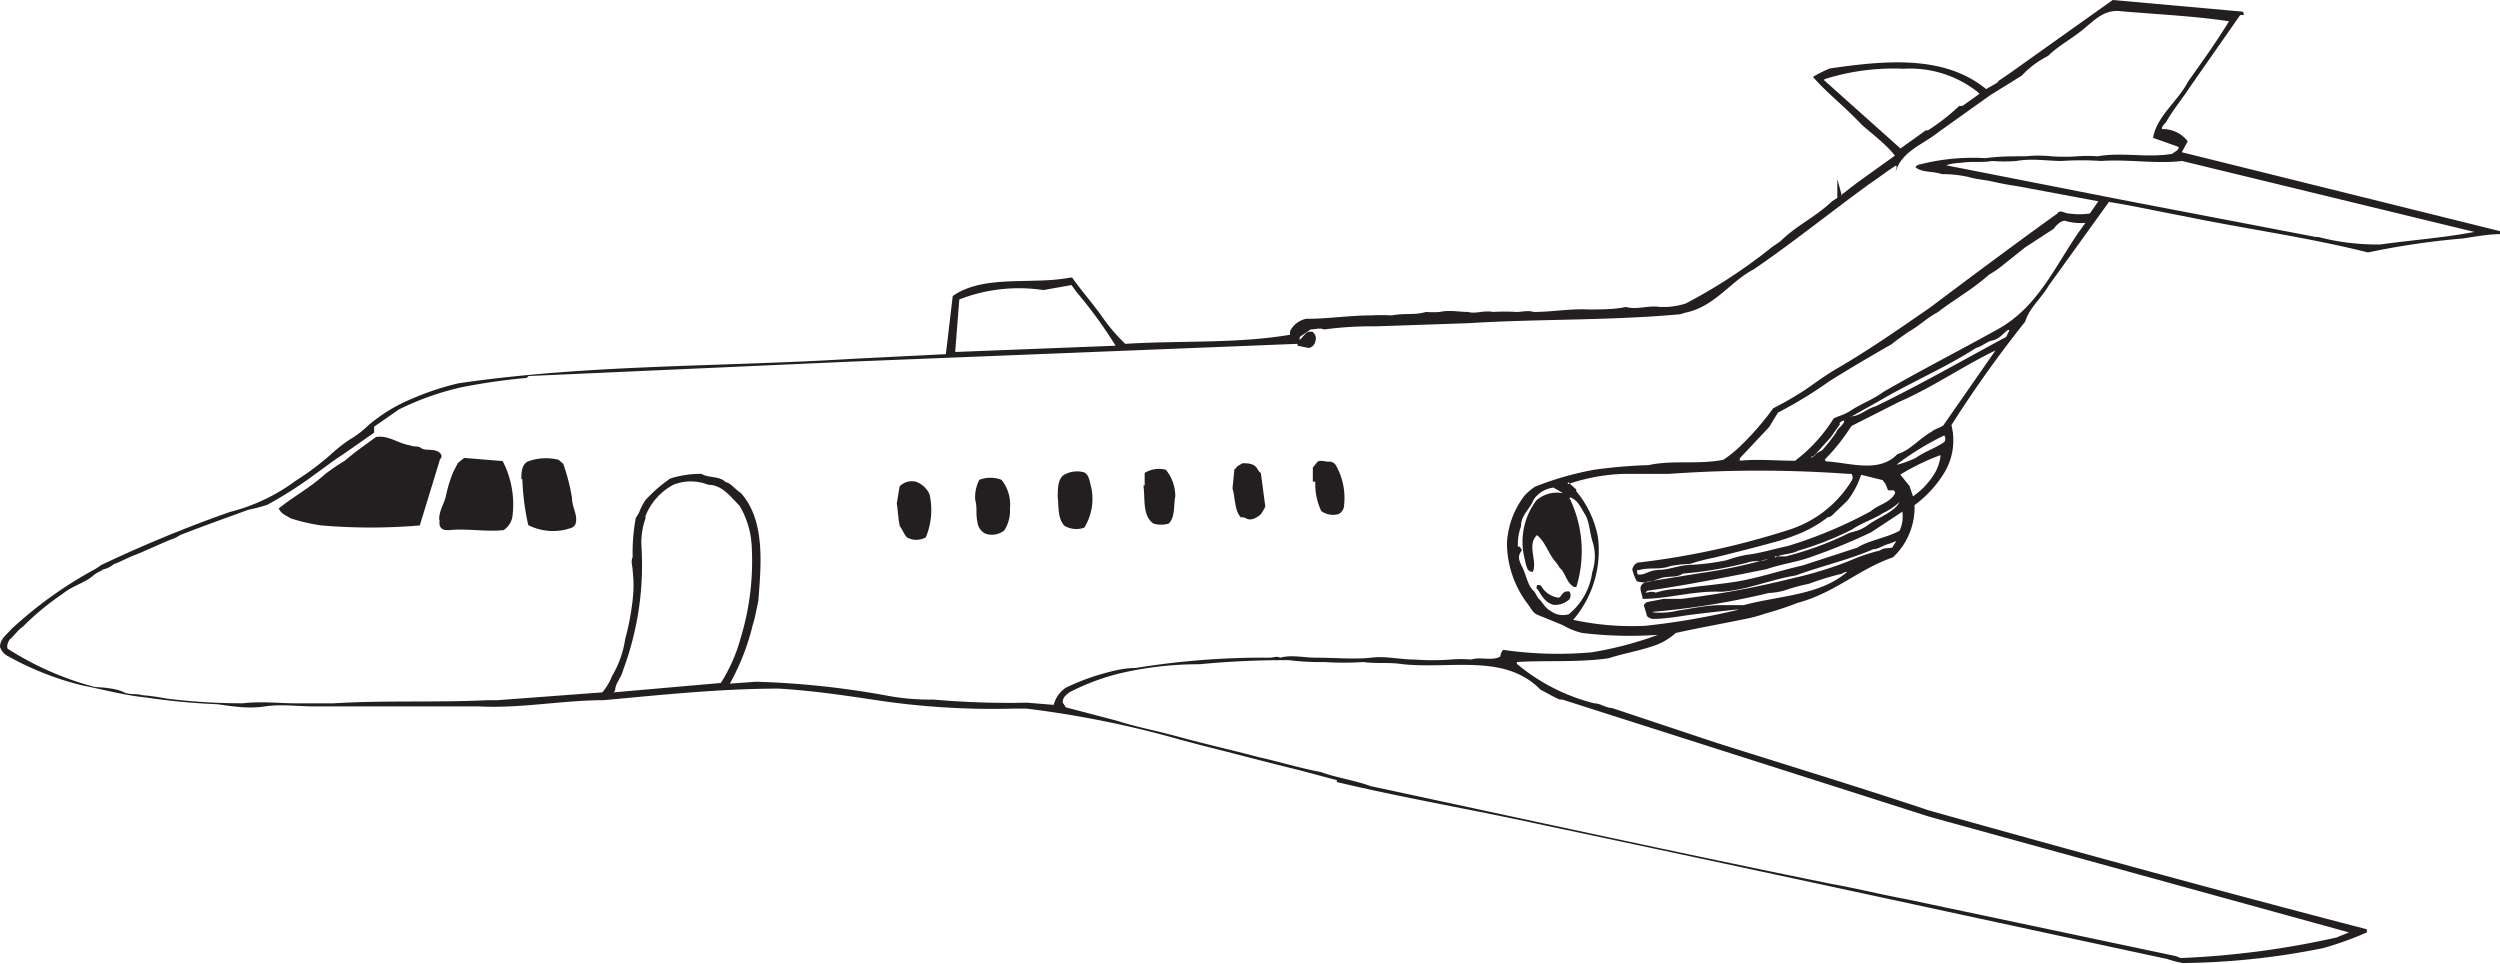 <svg xmlns="http://www.w3.org/2000/svg" viewBox="0 0 79.98 30.84"><defs><style>.cls-1{fill:#231f20;fill-rule:evenodd;}</style></defs><title>JStream31</title><g id="Layer_2" data-name="Layer 2"><g id="Layer_1-2" data-name="Layer 1"><path class="cls-1" d="M0,20.69c0-.25.23-.4.36-.56A13.14,13.14,0,0,1,3,18.23a1.66,1.66,0,0,0,.23-.15,42.21,42.21,0,0,1,4.12-1.7,6,6,0,0,0,2.11-1,8.92,8.92,0,0,0,1.1-.82,5.24,5.24,0,0,1,.6-.48,3.13,3.13,0,0,0,.62-.47,5.23,5.23,0,0,1,1.39-.85,8.71,8.71,0,0,1,1.51-.5c4.2-.61,8.39-.52,12.58-.78l3-.15.22-1.86c1-.7,2.54-.35,3.76-.59l.06,0c.31.44.68.85,1,1.31A5.43,5.43,0,0,0,36,11c1.75-.11,3.55,0,5.27-.29,0,0,0-.06,0-.11a.74.74,0,0,1,.51-.4c.72,0,1.39-.11,2.09-.11a6.1,6.1,0,0,1,.66,0c.39-.08.72,0,1.09-.11a2.82,2.82,0,0,0,.44,0c.31-.07.62,0,.91,0,.24.07.5-.06.79,0a5.93,5.93,0,0,1,.75,0c.2,0,.36-.06.56,0,.6,0,1.16-.11,1.74-.08.42,0,.83,0,1.21-.08.34.1.72-.06,1.08,0,.09,0,.15,0,.23,0a2.51,2.51,0,0,0,.6-.11A17.09,17.09,0,0,0,56.57,8c.14-.12.28-.2.4-.29.49-.49,1.12-.77,1.64-1.27l.17-.11s0,0,0-.06l0-.54.15.55s0,0,0-.06l.45-.35,1.24-.89c-.26-.35-.77-.73-1.07-1C59,3.39,58.47,3,58,2.46a3.8,3.8,0,0,1,.54-.27c1.73-.25,3.65-.45,5,.66l.35-.2s0,0,.06-.07l.35-.24L67.59,0l4.13.37c.06,0,.06.06.06.11l0,0-.11,0L70.07,2.77c-.26.4-.54.73-.77,1.13-.07.09-.15.14-.13.23a1,1,0,0,1,.82.39.15.15,0,0,1,0,0l-.19.35L80,7.4l0,0a.16.16,0,0,1,0,.09c-.39,0-.81.08-1.21.14a24.46,24.46,0,0,0-3,.44l-.06,0c-1.91-.48-3.91-.75-5.84-1.15-.81-.15-1.61-.33-2.42-.46L65.54,9.14c-.23.4-.62.71-.75,1.15a37.73,37.73,0,0,0-2.36,3.31,2,2,0,0,1-.25,1.56,3.63,3.63,0,0,1-.93,1,2.19,2.19,0,0,1-.69,1.67c-1.12.39-1.84,1.13-3.06,1.46a11,11,0,0,1-1.06.35,4,4,0,0,1-.55.15c-.77.16-1.56.3-2.28.46a2,2,0,0,1-.73.42c-.47.16-1,.25-1.42.39-1,.14-2,.06-2.93.12a.12.12,0,0,0,0,.06A6.22,6.22,0,0,0,51,22.5c.2,0,.38.15.57.15l3.3,1.1c2.27.72,4.64,1.44,6.85,2.18,4.64,1.3,9.38,2.6,14,3.8l0,0s0,.06,0,.1a10.83,10.83,0,0,1-1.39.5,23.69,23.69,0,0,1-4.5.48,3.83,3.83,0,0,1-.5-.13c-6.66-1.43-13.3-2.88-19.94-4.28-2.23-.49-4.43-.86-6.62-1.38l0-.06-1.16-.31c-1.07-.26-2.15-.55-3.19-.81l-.64-.17a32.35,32.35,0,0,0-4.94-1c-.15,0-.27,0-.4,0a25.1,25.1,0,0,1-4.6-.3c-1-.15-1.94-.28-2.92-.34-1.84,0-3.77.2-5.6.37-1.32,0-2.66.27-4,.2-.16,0-.28,0-.4,0-.63,0-1.25,0-1.86,0s-1.14,0-1.72,0-.85,0-1.26,0c-.56,0-1.08-.08-1.61,0s-1,0-1.52-.07a21.71,21.71,0,0,1-2.31-.22c-.69-.07-1.37-.26-2-.38A9.57,9.57,0,0,1,.27,21,.5.5,0,0,1,0,20.69Zm.23,0a.42.42,0,0,1,.09-.24c.11-.09.27-.31.41-.4A8.66,8.66,0,0,1,2,19c.33-.27.72-.35,1-.6.11-.09.2-.11.29-.18a.81.81,0,0,0,.35-.17c.22-.08.45-.21.69-.3s.77-.34,1.14-.49a1.06,1.06,0,0,0,.29-.14c.73-.29,1.48-.55,2.18-.81a5.24,5.24,0,0,0,.61-.16,13.11,13.11,0,0,0,1.56-1c.31-.22.56-.42.86-.61l1-.7,0-.19.79-.55a9,9,0,0,1,2-.71,20.07,20.07,0,0,1,2.09-.3l.06-.06,10.3-.46L41.51,11a.17.17,0,0,1,0,.06l.35.07c.09,0,.2-.09.22-.21a.26.26,0,0,0-.1-.31l-.06,0a.21.21,0,0,0-.15.06l-.19.21,0-.1.35-.24c.14,0,.28-.06.43,0a11.7,11.7,0,0,1,1.67-.1l2.93-.1c2.25-.14,4.48-.08,6.72-.28.11,0,.21-.06.3-.07.91-.22,1.4-1,2.12-1.37,1.25-.85,2.51-1.87,3.74-2.76.29-.19.52-.38.81-.56.06,0,0,.11,0,.19s0-.07,0,0c.19-.66.9-.88,1.36-1.26l1.67-1.19,1-.62a3,3,0,0,1,.84-.63c.32-.32.78-.56,1.15-.87s.68-.63,1.19-.56c1.16.1,2.31.15,3.45.32-.4.66-.84,1.27-1.31,1.93-.32.63-1,1.1-1.12,1.8l.82.29c0,.13-.13.14-.2.22-.8.14-1.6-.06-2.39.08a4.33,4.33,0,0,0-.64,0,5.88,5.88,0,0,1-.84,0,4.08,4.08,0,0,0-.83,0c-.44,0-.86,0-1.28.06a6.87,6.87,0,0,0-2.1.2.18.18,0,0,0-.14.09.07.07,0,0,0,0,0c.21.18.57.12.84.22,0,0,0,0,0,0a4,4,0,0,1,.85.09c.27.08.52.09.78.15s.54.11.81.15l2.57.48-.27.39a2.3,2.3,0,0,1-.67,0c-.14,0-.28-.14-.37,0-1.39,1-2.73,2-4.06,3-1,.69-2,1.39-3.06,2-.33.2-.63.42-.89.6s-.7.44-1.08.63a9.15,9.15,0,0,1-1,1.16,3.71,3.71,0,0,1-.6.49c-.81.16-1.6,0-2.39.17a15.72,15.72,0,0,0-1.75.15,9.93,9.93,0,0,0-1.88.54,1.73,1.73,0,0,0-.34.29,2.72,2.72,0,0,0-.56,1.53,3.25,3.25,0,0,0,.64,1.9c.12.14.17.31.34.38a.06.06,0,0,0,0,0L50,20a2.13,2.13,0,0,0,.62.25,12.78,12.78,0,0,0,2.42.06v0a11.4,11.4,0,0,1-2.13.56,12.21,12.21,0,0,1-2.82-.08A.35.35,0,0,0,48,21c-.26.16-.62,0-.94.1a3.7,3.7,0,0,0-.65,0,7.8,7.8,0,0,1-1.15,0c-.48,0-.93-.12-1.4-.06s-1.19,0-1.77,0c-.39,0-.76-.1-1.13,0-.13-.06-.22,0-.33,0a25.57,25.57,0,0,0-4.3.33c-.32,0-.64.07-.93.15A7.21,7.21,0,0,0,34.1,22a.94.94,0,0,0-.39.55l-.85-.07a27.67,27.67,0,0,1-3-.1,7.43,7.43,0,0,1-1.4-.11,27.57,27.57,0,0,0-4.27-.46l-.84.06A7.43,7.43,0,0,0,24.08,20c.09-.28.12-.52.18-.77.09-1.17.23-2.58-.56-3.46-.19-.12-.31-.31-.49-.35-.2-.2-.53-.12-.77-.26a3.19,3.19,0,0,0-1,.15,4.59,4.59,0,0,0-.8.7,2.1,2.1,0,0,0-.2.4l-.1.16a6,6,0,0,0-.1,1.25c-.07.16,0,.29,0,.44a4,4,0,0,1,0,.93A8.48,8.48,0,0,1,20,20.45a3.25,3.25,0,0,1-.42,1.18,1.87,1.87,0,0,1-.31.52l-3.35.25-.32,0c-1.66.08-3.27,0-4.92.1-.44,0-.83,0-1.27,0s-1.07-.07-1.64,0l-.08,0a19.45,19.45,0,0,1-2.35-.15,7.43,7.43,0,0,0-.79-.11c-.21-.06-.41,0-.6-.1s-.6-.15-.91-.16A9.77,9.77,0,0,1,.24,20.75a0,0,0,0,0,0,0ZM8.9,16.28v0c.48-.39,1-.66,1.51-1.12a7,7,0,0,1,.62-.42c.35-.3.66-.51,1-.76.42-.06.7.21,1.1.27.12.06.24,0,.35.09s.43,0,.58.14,0,.19,0,.27l-.63,2.06a18.5,18.5,0,0,1-3.14,0,5.69,5.69,0,0,1-1-.23c-.13-.09-.3-.14-.37-.31v0Zm5.15.33c0-.3.18-.51.23-.81a4.17,4.17,0,0,1,.22-.7l.15-.29.2-.16,1.23.1a3,3,0,0,1,.31,1.8.64.64,0,0,1-.28.41c-.59.06-1.17-.06-1.74,0-.14,0-.26,0-.31-.17l0-.15Zm2.63-1.28c0-.19,0-.44.19-.56a1.66,1.66,0,0,1,1-.06l.15.13a6.15,6.15,0,0,1,.28,1.1c0,.3.2.54.11.83a.25.25,0,0,1-.11.11,1.76,1.76,0,0,1-1.4-.08,7.94,7.94,0,0,1-.19-1.48Zm3,6.76c0-.23.19-.39.25-.64a9.63,9.63,0,0,0,.59-4,2.27,2.27,0,0,1,.13-.86s0,0,0-.08a1.94,1.94,0,0,1,.89-1,1.5,1.5,0,0,1,1.12,0c.44,0,.7.37,1,.67a2.8,2.8,0,0,1,.39,1.32,8.46,8.46,0,0,1-.36,2.93,5.21,5.21,0,0,1-.63,1.42l-3.43.3v0Zm9-5.92.1-.61a.55.55,0,0,1,.52-.15.76.76,0,0,1,.44.41,2.3,2.3,0,0,1-.12,1.37.62.62,0,0,1-.61,0c-.1-.12-.14-.25-.22-.35-.06-.25-.06-.49-.1-.73Zm1.88-4.93.13-1.66a5.25,5.25,0,0,1,2.69-.3l.9-.16.15.21a14.33,14.33,0,0,1,1.26,1.73l-5.12.2v0ZM31.2,16a1.21,1.21,0,0,1,.13-.65,1,1,0,0,1,.71,0,1.26,1.26,0,0,1,.27.92,1.17,1.17,0,0,1-.18.7.64.64,0,0,1-.61.1.47.47,0,0,1-.25-.37c-.06-.25,0-.48-.07-.7Zm2.64-.14c0-.23,0-.58.24-.69a.85.85,0,0,1,.6-.06c.17.08.18.31.23.48a1.75,1.75,0,0,1-.22,1.29.76.76,0,0,1-.64-.06c-.23-.26-.17-.64-.22-1ZM34,22.46c0-.15.1-.22.21-.31a7.25,7.25,0,0,1,1.67-.62,11.12,11.12,0,0,1,2.5-.28,28.42,28.42,0,0,1,2.85-.13,8.17,8.17,0,0,0,1.15.06,9,9,0,0,0,1.23,0c.44.06.85,0,1.27.07,1.56.16,3.27-.35,4.41.82.21.1.41.23.61.31l.08,0,11.75,3.75,13.42,3.7c-.14.06-.26.1-.39.16a27.9,27.9,0,0,1-5,.66l-.14-.06-8.62-1.82c-.82-.15-1.6-.35-2.4-.49-4.93-1-9.85-2.08-14.75-3.13-.52-.19-1.1-.27-1.59-.45-.69-.13-1.33-.33-2-.48-.83-.22-1.72-.42-2.52-.64s-1.34-.31-2-.52l-1.64-.43L34,22.48v0Zm2.62-6.93,0-.4a.87.87,0,0,1,.68-.1,1.34,1.34,0,0,1,.3.85c-.06.3,0,.67-.21.87a.85.85,0,0,1-.49,0c-.36-.25-.26-.81-.32-1.22Zm2.81.1.06-.61a.34.34,0,0,0,.09-.1l.17-.1c.15,0,.37,0,.47.17s.1.1.12.16l.14,1.06a2.18,2.18,0,0,1-.15.25c-.12.1-.3.21-.45.13s-.16,0-.21-.07c-.18-.23-.15-.6-.24-.89ZM42,15.41l0-.45.15-.19c.1-.06.23,0,.35,0a.24.24,0,0,1,.25.14A2.1,2.1,0,0,1,43,16.16c0,.12-.07.24-.19.29a.64.64,0,0,1-.54-.1,2,2,0,0,1-.19-.94Zm6.56,2.08a1.68,1.68,0,0,1,.1-.65c0-.38.3-.56.4-.85a.89.89,0,0,1,.64-.39l.31.18a1,1,0,0,0-.86.23,2.2,2.2,0,0,0-.37,1.88,1.59,1.59,0,0,0,.09.32.25.25,0,0,0,.11.08.12.12,0,0,0,.06,0c.15-.35-.2-.85.13-1.17.27.21.36.59.6.86a1.62,1.62,0,0,1,.13.19c.19.15.2.47.46.61h.07a3.89,3.89,0,0,0-.2-2.81c-.06-.06,0,0,0-.06.26.09.35.35.48.55s.15.57.23.84a1.56,1.56,0,0,1,0,1,2.1,2.1,0,0,1-.75,1.35.65.65,0,0,1-.59-.11c-.19-.1-.25-.29-.39-.4l-.12-.21c-.23-.2-.25-.52-.4-.81s-.1-.37,0-.52l-.07-.11v0Zm.6,1.35v-.07c0-.08.12-.07.16,0a.74.74,0,0,0,.54.35c.08,0,.11-.19.27-.2l.08,0a.24.24,0,0,1,0,.25.66.66,0,0,1-.51.18c-.29-.08-.39-.32-.51-.5Zm1-3.35a6.08,6.08,0,0,1,1.8-.33c.51,0,1,0,1.44,0a40,40,0,0,1,5.73,0l.1,0a.19.19,0,0,1,0,.23,3.64,3.64,0,0,1-2,1.56A25.43,25.43,0,0,1,52.39,18a.3.3,0,0,0-.17.22,1.79,1.79,0,0,0,.14.37c.27.1.49,0,.76-.09s.5,0,.72-.15A12.1,12.1,0,0,0,55.9,18c.24-.09.44,0,.66-.12a15.78,15.78,0,0,1-2.13.45l-1.73.28a.39.39,0,0,0-.15.07c-.15.13,0,.32,0,.48.79,0,1.64-.26,2.46-.23l.09,0c.81-.06,1.58-.4,2.35-.52.85-.31,1.73-.51,2.48-.84.15,0,.3-.11.43-.15s.19-.06.27-.1-.06.12-.08.18-.28,0-.4.11a5.83,5.83,0,0,0-1,.34,12.19,12.19,0,0,1-1.8.55,29,29,0,0,1-3.57.66l-.56,0-.52.1a.19.19,0,0,0-.11.11l.09.29c0,.08.1.12.19.14.47,0,.94-.1,1.36-.15s.92-.11,1.35-.15l.06,0a23.44,23.44,0,0,1-3,.52,8.87,8.87,0,0,1-2.31-.19,3.4,3.4,0,0,0,.79-2.65,3.19,3.19,0,0,0-.69-1.46.14.14,0,0,1,0-.06l-.27-.24Zm2.27,2.75c.33-.1.67,0,1-.13a4.38,4.38,0,0,1,.64-.07,6.42,6.42,0,0,1,.77-.2c.65-.16,1.29-.32,1.9-.49a6,6,0,0,0,.73-.24,3.84,3.84,0,0,0,1-.56.25.25,0,0,0,.17-.09l.46-.44a2.71,2.71,0,0,0,.44-.83l.69.17.09.12.08.2a.31.31,0,0,0,.15,0,.1.1,0,0,1,.08.09c-.14.31-.54.37-.77.58a14.18,14.18,0,0,1-2.67,1.12c-.44.09-.87.23-1.31.28a3.78,3.78,0,0,0-.63.17,7.14,7.14,0,0,1-1.15.15c-.34,0-.67.15-1,.16s-.42.13-.6.15-.1-.07-.13-.15Zm.27.66v0c1.26-.18,2.56-.44,3.81-.69.49-.17,1-.23,1.45-.4a18.69,18.69,0,0,0,1.9-.78l1-.66,0,0a1.08,1.08,0,0,1-.09.61c-.42.23-1,.31-1.35.54l-1.75.57c-.71.16-1.44.41-2.14.52s-1.18.13-1.74.23a2.61,2.61,0,0,0-.82.12c-.13-.06-.23,0-.33,0s0,0,0,0Zm.21.67s0,0,0,0a24.4,24.4,0,0,0,3.68-.6,2,2,0,0,0,.62-.12,5.08,5.08,0,0,1,.65-.17,9.55,9.55,0,0,1,1-.31c.08,0,.15-.09.23-.07-.87.75-2.15.75-3.31,1.06-.25,0-.49,0-.72,0-.48,0-.94.11-1.36.17a2.46,2.46,0,0,1-.83.06s0,0,0,0Zm2.75-4.91.94-1,.28-.46a13.68,13.68,0,0,0,1.64-1c.67-.42,1.32-.8,2-1.19.18-.15.35-.26.53-.39.36-.2.58-.44.94-.63.56-.43,1.1-.72,1.64-1.2a3.47,3.47,0,0,0,.4-.27l.75-.6.92-.6c.07-.09.19-.24.35-.26a1.78,1.78,0,0,0,.67.07c-.89,1.16-1.42,2.65-2.82,3.41-1.22.68-2.44,1.3-3.65,2-.31.23-.69.37-1,.57s-.41.18-.59.28a5.05,5.05,0,0,1-1.23,1.35c-.6,0-1.23-.06-1.77,0Zm.13,4.91.13,0-.13,0Zm1-1.73c.21-.13.51-.1.73-.22a10.12,10.12,0,0,0,1.73-.68c.3-.21.7-.33,1-.53a2,2,0,0,0,.52-.35c-.16.32-.66.48-1,.73s-.52.19-.73.32a10.36,10.36,0,0,1-1.91.69l-.35,0ZM58,14.62l.56-.62.3-.42a.08.08,0,0,1,0-.06.35.35,0,0,1,.14-.07l0,0c0,.15-.21.23-.26.39a6.35,6.35,0,0,1-.44.56c-.1.06-.19.09-.23.16s-.08,0-.14.08l0,0Zm.38-12.09a7.29,7.29,0,0,1,2.52-.33,3.49,3.49,0,0,1,2.34.72l.09.08-.55.39-.1,0a6.92,6.92,0,0,1-1,.78s-.06,0-.07,0l-.81.58L58.35,2.56l0,0Zm0,12.17a6.34,6.34,0,0,0,.85-1.07l1.52-.77c1.1-.48,2-1.12,3.09-1.65l-1.67,2.4c-.11.08-.27.11-.37.2-.4.22-.69.6-1.1.72-.59.62-1.52.27-2.29.23h0l0,0Zm.81-1.35c.38-.22.76-.42,1.13-.64,1-.56,2-1,2.9-1.58.22-.06.31-.19.53-.24s.34-.23.48-.33l.06,0-.11.22C62.8,11.52,61.43,12.31,60,13c-.29.08-.49.31-.78.32Zm1.53,1.48a9.07,9.07,0,0,1,1.48-.9.18.18,0,0,1,0,.21c-.26.19-.64.31-.91.51a3.71,3.71,0,0,1-.6.22l0,0Zm.08.35a7.25,7.25,0,0,1,1.28-.62c0,.13-.07.37-.15.52a2.41,2.41,0,0,1-.73.8l-.11-.33-.29-.36Zm1.48-9.9a1.71,1.71,0,0,1,.45-.07c.37-.06.7,0,1-.06a5.07,5.07,0,0,0,.78,0c.5-.09,1,0,1.45,0a9.28,9.28,0,0,1,1.26,0c.87-.06,1.79.1,2.59,0l9.35,2.27c-1,.19-2,.26-3,.4a7.42,7.42,0,0,1-2-.24l-.08,0L67.87,6.39l-5.6-1.1Z"/></g></g></svg>